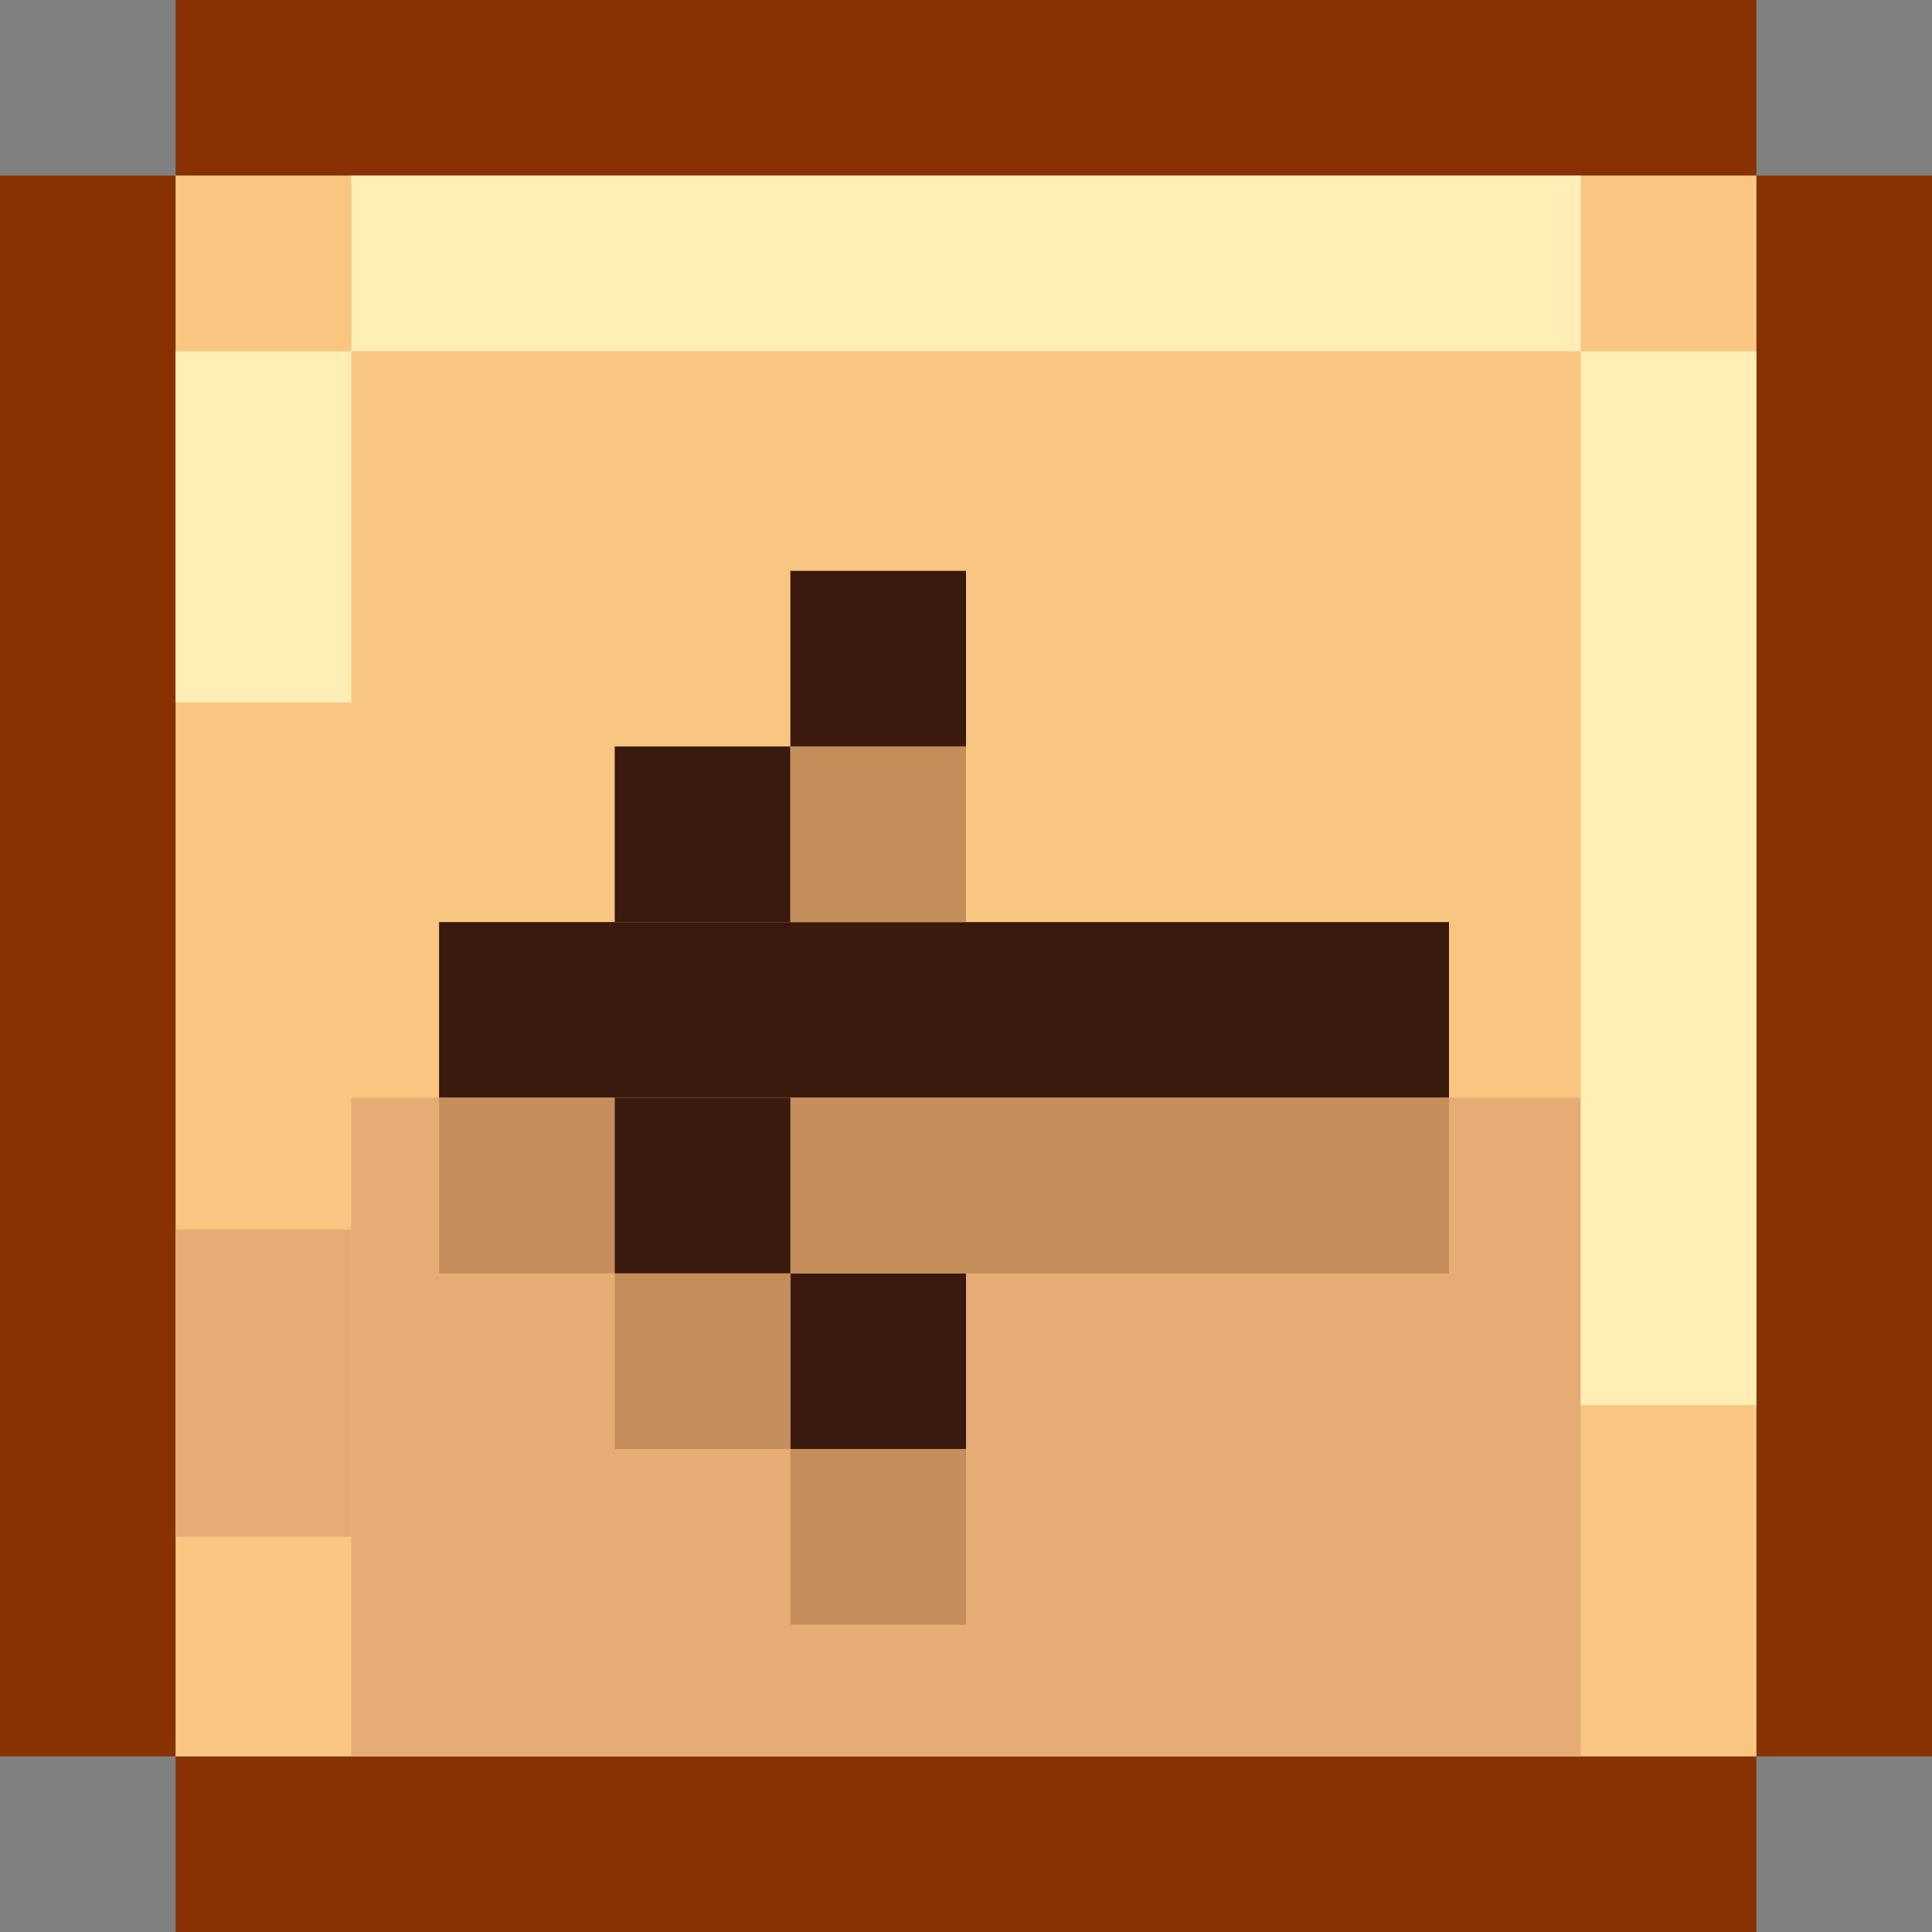 <svg width="44" height="44" viewBox="0 0 44 44" fill="none" xmlns="http://www.w3.org/2000/svg">
<rect x="0" y="0" width="44" height="44" fill="#808080" stroke="none"/>
<rect y="4" width="4" height="36" fill="#883204"/>
<rect x="40" y="4" width="4" height="36" fill="#883204"/>
<rect x="4" y="44" width="4" height="36" transform="rotate(-90 4 44)" fill="#883204"/>
<rect x="4" y="4" width="4" height="36" transform="rotate(-90 4 4)" fill="#883204"/>
<rect x="4" y="4" width="36" height="36" fill="#F8C680"/>
<rect x="8" y="25" width="28" height="15" fill="#E6AC75"/>
<rect x="4" y="28" width="4" height="7" fill="#E6AC75"/>
<rect x="8" y="4" width="28" height="4" fill="#FFEFB7"/>
<rect x="4" y="8" width="4" height="8" fill="#FFEFB7"/>
<rect x="36" y="8" width="4" height="24" fill="#FFEFB7"/>
<rect width="4" height="23" transform="matrix(0 -1 -1 0 33 25)" fill="#3A190E"/>
<rect width="4" height="4" transform="matrix(0 -1 -1 0 18 21)" fill="#3A190E"/>
<rect width="4" height="4" transform="matrix(0 -1 -1 0 22 17)" fill="#3A190E"/>
<rect width="4" height="4" transform="matrix(0 -1 -1 0 22 33)" fill="#3A190E"/>
<rect width="4" height="4" transform="matrix(0 -1 -1 0 22 21)" fill="#C48E5A"/>
<rect width="4" height="15" transform="matrix(0 -1 -1 0 33 29)" fill="#C48E5A"/>
<rect width="4" height="4" transform="matrix(0 -1 -1 0 14 29)" fill="#C48E5A"/>
<rect width="4" height="4" transform="matrix(0 -1 -1 0 18 33)" fill="#C48E5A"/>
<rect width="4" height="4" transform="matrix(0 -1 -1 0 22 37)" fill="#C48E5A"/>
<rect width="4" height="4" transform="matrix(0 -1 -1 0 18 29)" fill="#3A190E"/>
</svg>
